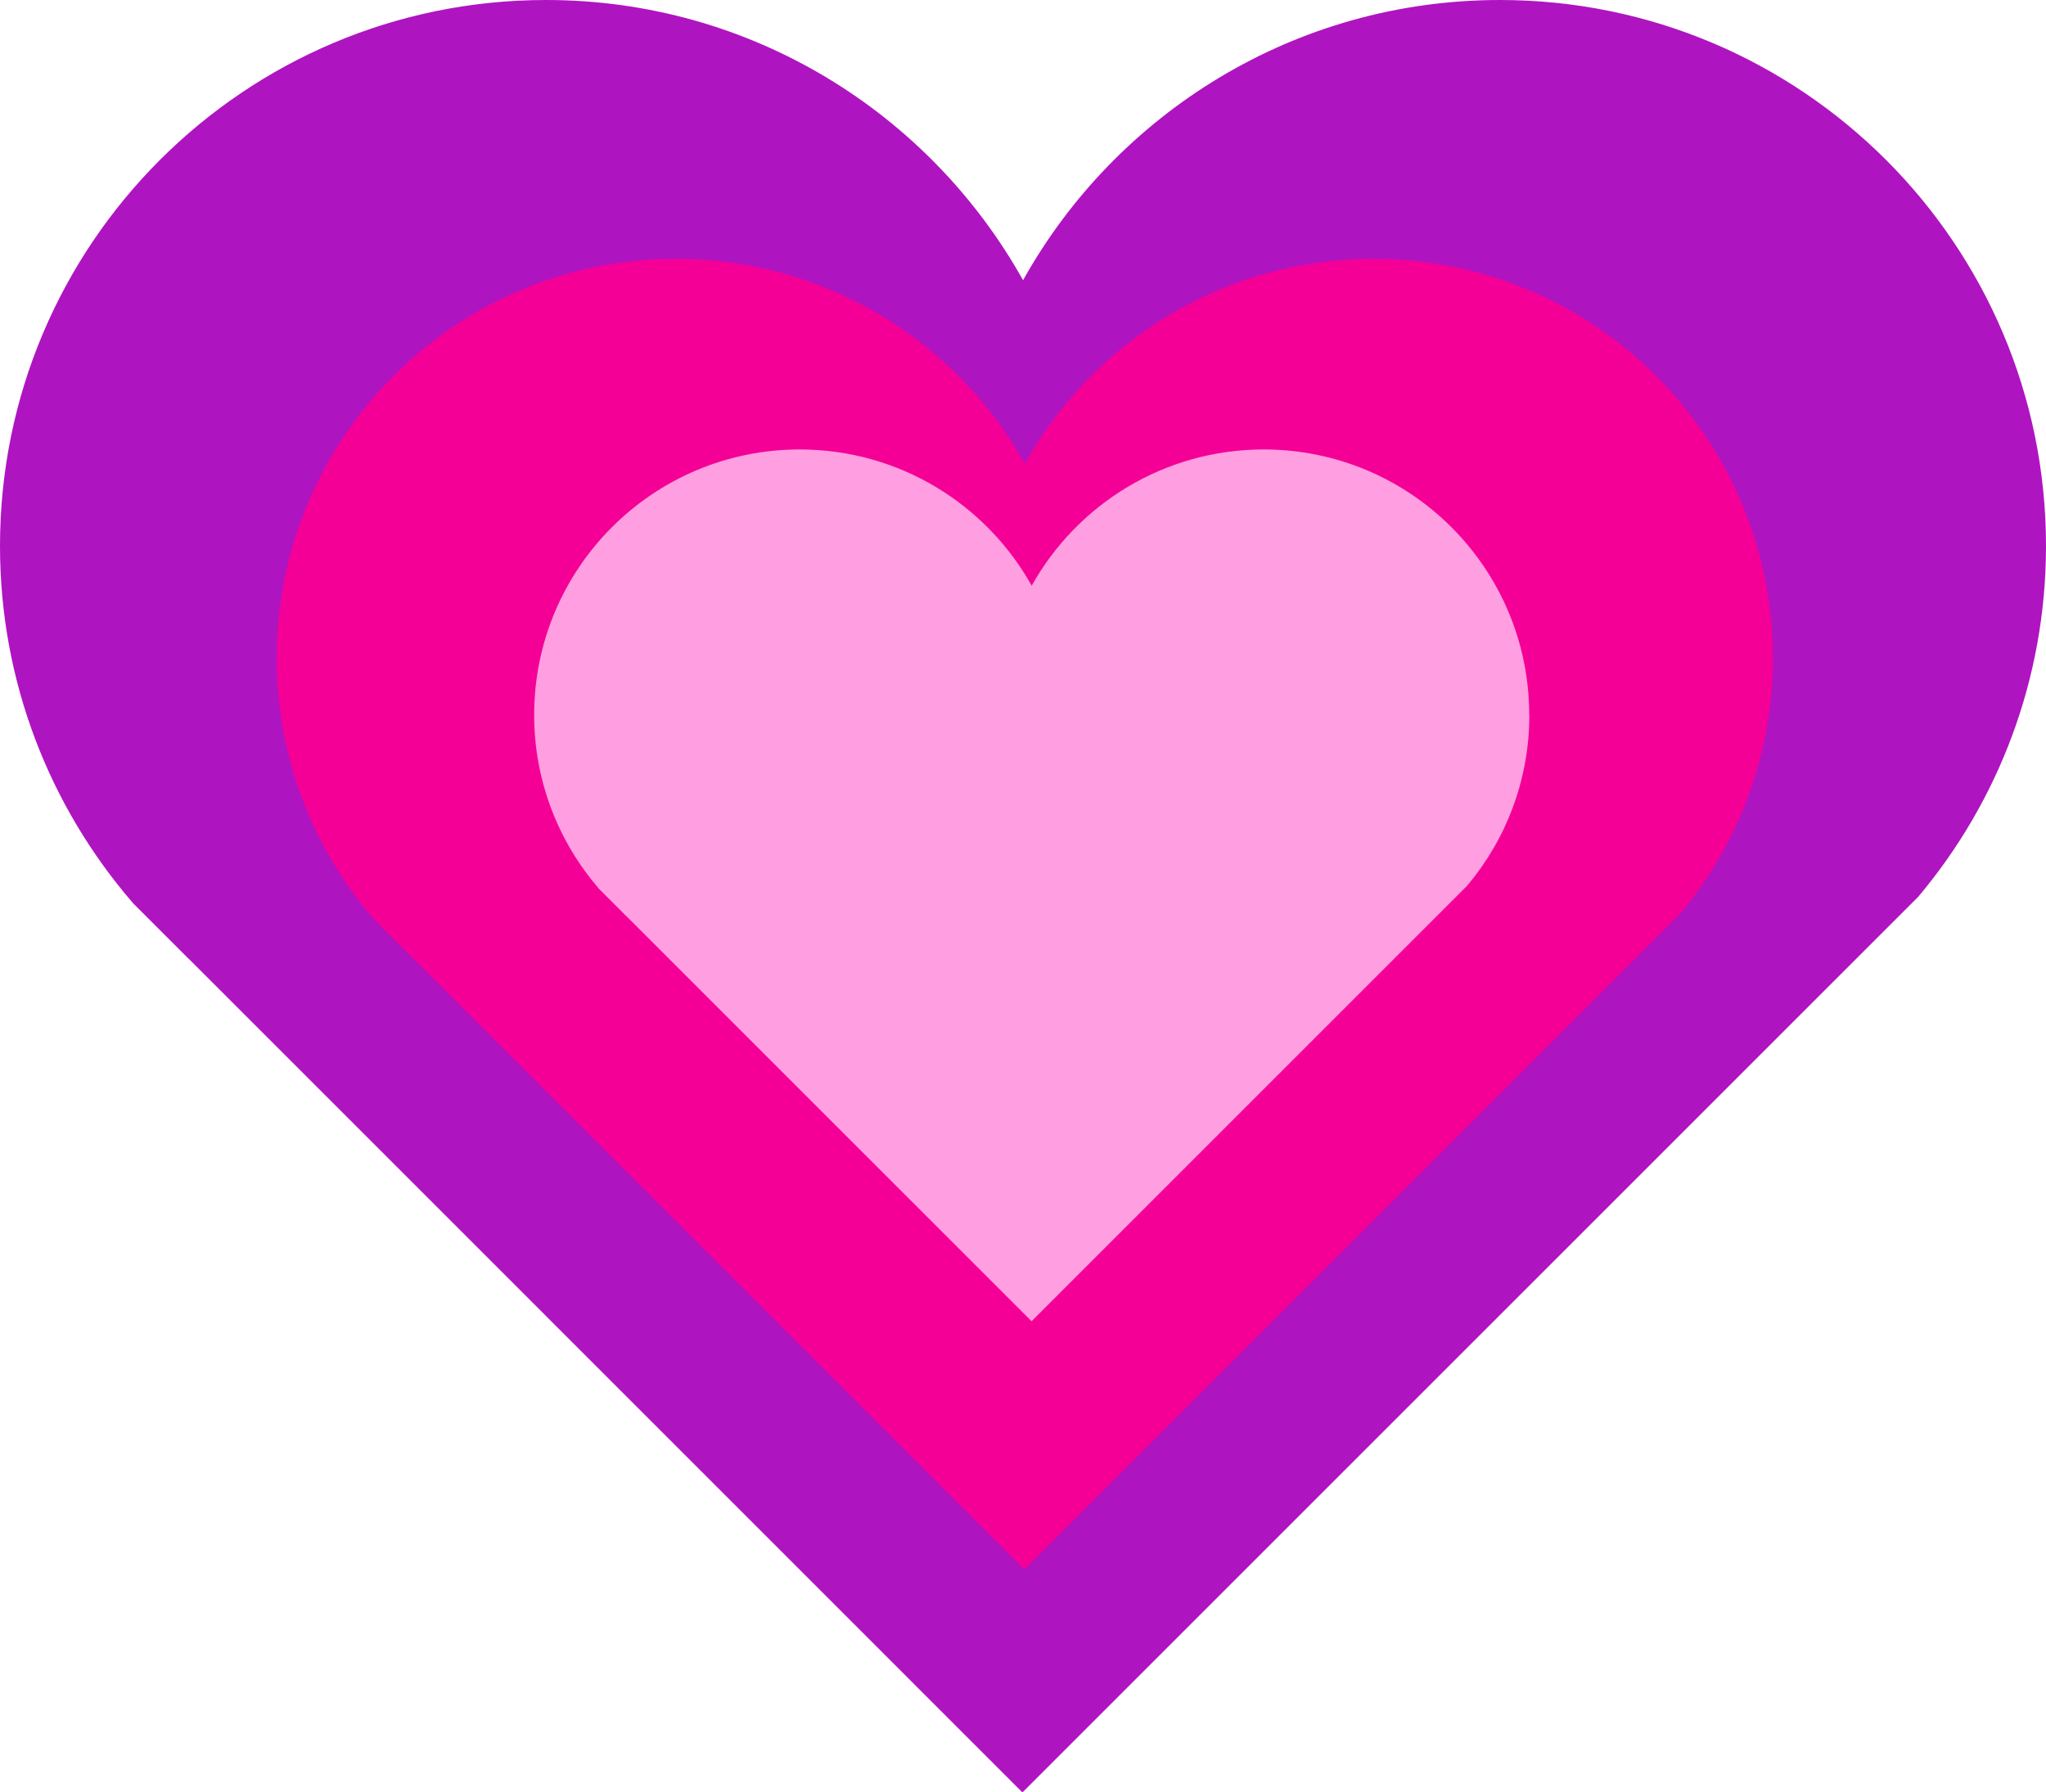 <?xml version="1.0" encoding="UTF-8"?>
<svg id="Layer_2" data-name="Layer 2" xmlns="http://www.w3.org/2000/svg" viewBox="0 0 163.67 143.4">
  <defs>
    <style>
      .cls-1 {
        fill: #ff9ee0;
      }

      .cls-2 {
        fill: #f50096;
      }

      .cls-3 {
        fill: #af14c1;
      }
    </style>
  </defs>
  <g id="Spilelementer">
    <g>
      <path class="cls-3" d="m163.67,43.68c0,10.69-3.84,20.48-10.22,28.07l-5.39,5.39-66.27,66.27L15.14,76.75l-.06-.05-4.44-4.44-.05-.06C4,64.55,0,54.58,0,43.68,0,19.56,19.56,0,43.68,0c16.4,0,30.69,9.05,38.16,22.42C89.3,9.05,103.59,0,119.99,0c24.12,0,43.68,19.56,43.68,43.68Z"/>
      <path class="cls-2" d="m141.82,52.64c0,7.82-2.81,14.97-7.47,20.53l-3.94,3.94-48.46,48.46-48.74-48.74-.04-.03-3.25-3.25-.03-.04c-4.83-5.6-7.75-12.89-7.75-20.86,0-17.64,14.3-31.94,31.94-31.94,11.99,0,22.44,6.62,27.9,16.39,5.46-9.78,15.91-16.39,27.9-16.39,17.64,0,31.94,14.3,31.94,31.94Z"/>
      <path class="cls-1" d="m122.34,57.21c0,5.2-1.87,9.96-4.97,13.65l-2.62,2.62-32.23,32.23-32.42-32.42-.03-.02-2.16-2.16-.02-.03c-3.21-3.73-5.16-8.57-5.16-13.88,0-11.73,9.51-21.24,21.24-21.24,7.98,0,14.93,4.4,18.56,10.9,3.63-6.5,10.58-10.9,18.56-10.9,11.73,0,21.24,9.51,21.24,21.24Z"/>
    </g>
  </g>
</svg>